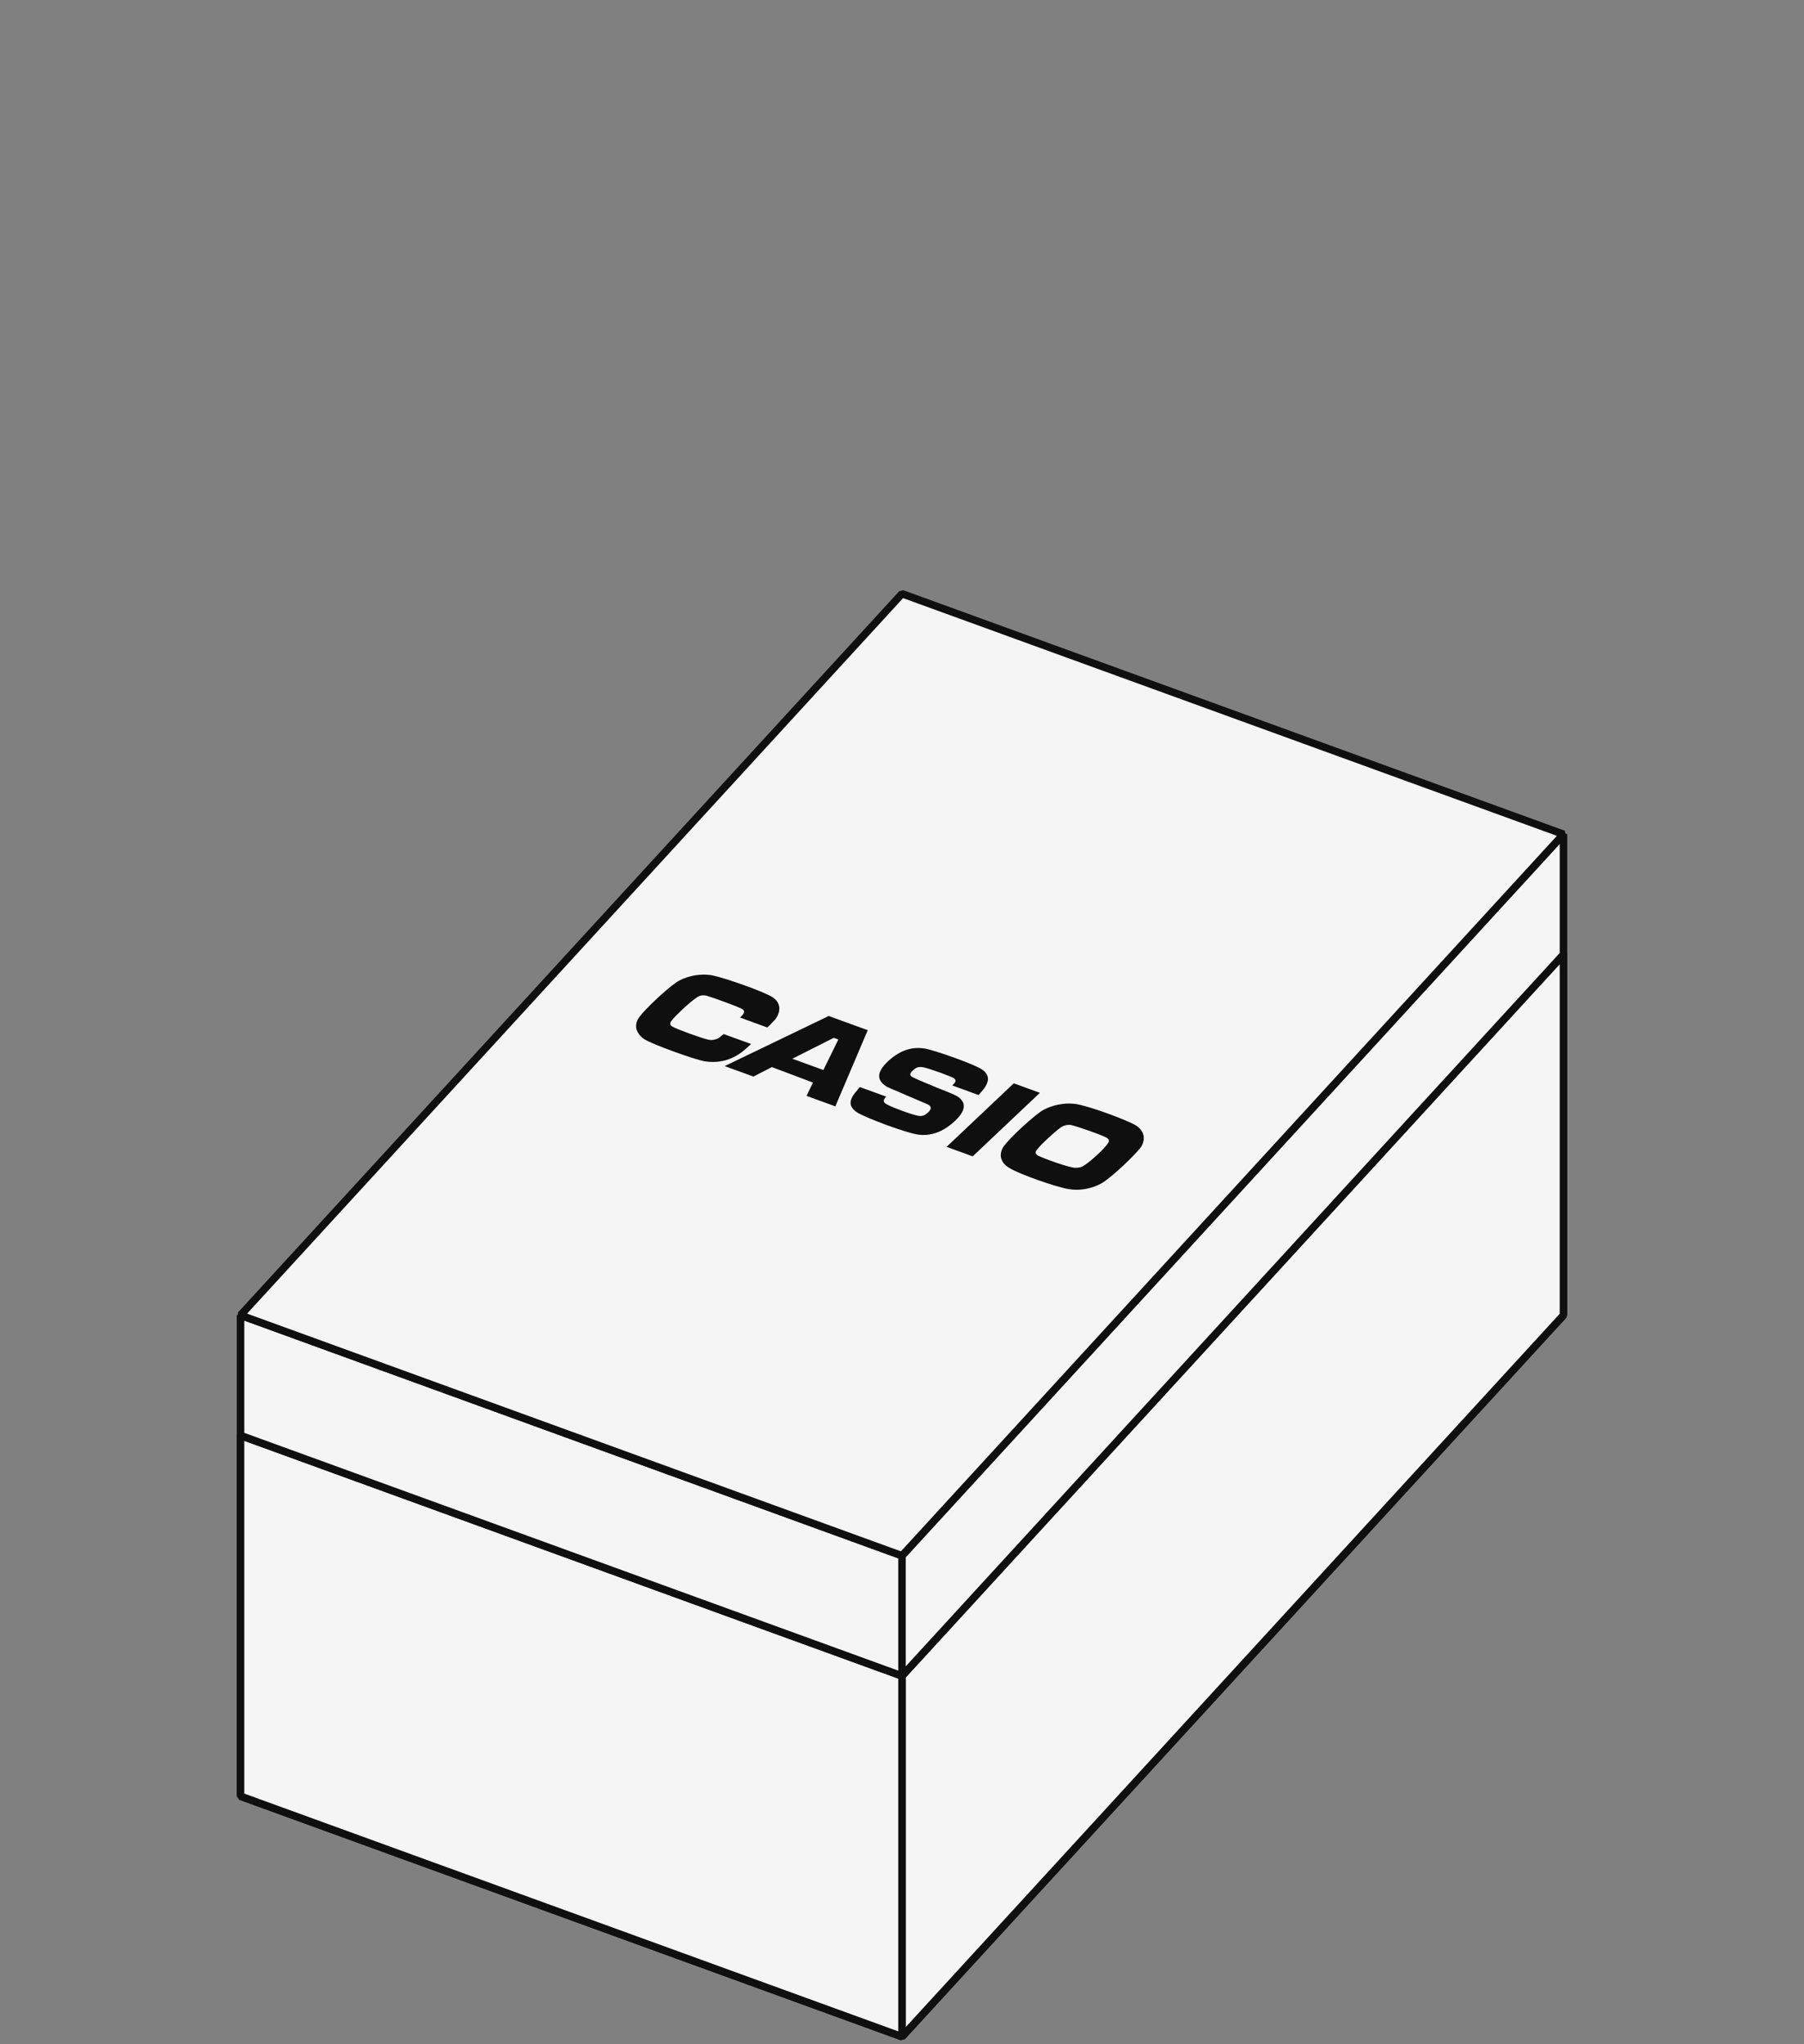 <svg xmlns="http://www.w3.org/2000/svg" width="240" height="272" viewBox="0 0 240 272">
    <rect x="0" y="0" width="240" height="272" fill="#808080" stroke="none"/>
    <g fill="none" fill-rule="evenodd">
        <path d="M0 0H240V272H0z"/>
        <g>
            <g stroke="#0F0F10" stroke-linejoin="bevel">
                <path fill="#0F0F10" d="M88 48L176 80 88 176 0 144z" transform="translate(32 79) translate(0 16)"/>
                <path fill="#0F0F10" d="M88 0L176 32 176 80 88 48z" transform="translate(32 79) translate(0 16)"/>
                <path fill="#F5F5F5" d="M88 128L176 32 176 80 88 176z" transform="translate(32 79) translate(0 16)"/>
                <path fill="#0F0F10" d="M0 96L88 0 88 48 0 144z" transform="translate(32 79) translate(0 16)"/>
                <path fill="#F5F5F5" d="M0 96L88 128 88 176 0 144z" transform="translate(32 79) translate(0 16)"/>
            </g>
            <g fill="#F5F5F5" stroke="#0F0F10" stroke-linejoin="bevel">
                <path d="M0 96L88 128 88 144 0 112zM88 128L176 32 176 48 88 144z" transform="translate(32 79)"/>
                <path d="M88 0L176 32 88 128 0 96z" transform="translate(32 79)"/>
            </g>
            <path fill="#0F0F10" fill-rule="nonzero" d="M106.055 74.734c-.402-.278-.324-.512.02-.912.537-.658 2.168-2.166 3.007-2.78.42-.306.876-.403 1.356-.36.543.067 4.627 1.488 4.916 1.79.276.231.198.466-.045.771-.473.682-2.155 2.236-3.006 2.78-.369.26-.648.355-1.179.359-.633.098-4.603-1.347-5.069-1.648zm13.09-3.971c-1.007-.636-5.625-2.384-7.74-2.817-1.615-.319-3.533.06-4.892.914-1.45 1.02-4.1 3.492-4.935 4.603-.732 1.013-.591 2.21.736 2.962 1.34.825 6.124 2.499 7.855 2.792 2.04.338 3.782-.375 4.649-.935 1.295-.876 3.944-3.347 4.935-4.603.772-1.134.4-2.28-.608-2.916zm-16.273-5.62l3.474 1.265-8.94 8.452-3.475-1.264 8.94-8.452zM91.478 69.01c-.312.294-.74.614-1.43.43-.806-.157-3.167-1.016-3.956-1.44-.331-.188-.778-.35-.333-.936l.156-.146-3.51-1.278c-.051.05-.207.196-.352.415-1.07 1.173-1.328 2.165.07 3.014 1.132.684 6.121 2.567 7.913 2.88 2.099.356 3.847-.705 4.992-1.783 1.301-1.224 1.612-2.265.573-3.119-.279-.237-1.12-.611-1.503-.75-.32-.117-3.98-1.585-4.705-1.985-.458-.235-.326-.526.039-.869.364-.342.688-.564 1.43-.43.87.181 3.869 1.273 4.084 1.487.279.237.198.48-.062.724l-.208.196 3.509 1.277c.208-.196.3-.366.457-.513 1.214-1.391 1.038-2.474-.581-3.2-1.567-.773-5.575-2.164-6.943-2.459-1.357-.222-3.078-.101-5.004 1.71-1.562 1.47-1.45 2.53-.179 3.332.395.211 1.62.725 1.81.794.395.212 3.61 1.517 3.812 1.66.47.306.234.695-.079.99zm-13.937-5.636l-4.129-1.502 5.511-2.783.61.221-1.992 4.064zm-2.235 3.443l3.826 1.393 4.31-10.137-5.19-1.889-13.843 6.668 3.827 1.392 2.453-1.26 5.461 2.055-.844 1.778zm-17.852-9.221c.407.283 4.046 1.608 4.789 1.743.499.113 1.078-.015 1.455-.285.156-.147.48-.368.584-.466l3.64 1.325c-.209.195-.73.684-1.262 1.101-1.284.957-2.935 1.51-4.908 1.199-1.357-.223-6.912-2.244-7.98-2.905-1.081-.732-1.554-1.786-.728-2.978.786-1.071 3.492-3.614 4.893-4.597 1.024-.712 2.971-1.293 4.827-.956 1.677.338 6.9 2.172 8.045 2.928 1.487 1.016.709 2.496.304 2.96-.457.512-.821.854-1.03 1.05l-3.639-1.325c.209-.195.845-.71.363-1.09-.28-.236-3.855-1.538-4.8-1.814-.5-.114-.911-.06-1.34.259-.92.615-2.69 2.277-3.238 2.96-.457.512-.242.726.025.89z" transform="translate(32 79)"/>
        </g>
    </g>
</svg>
